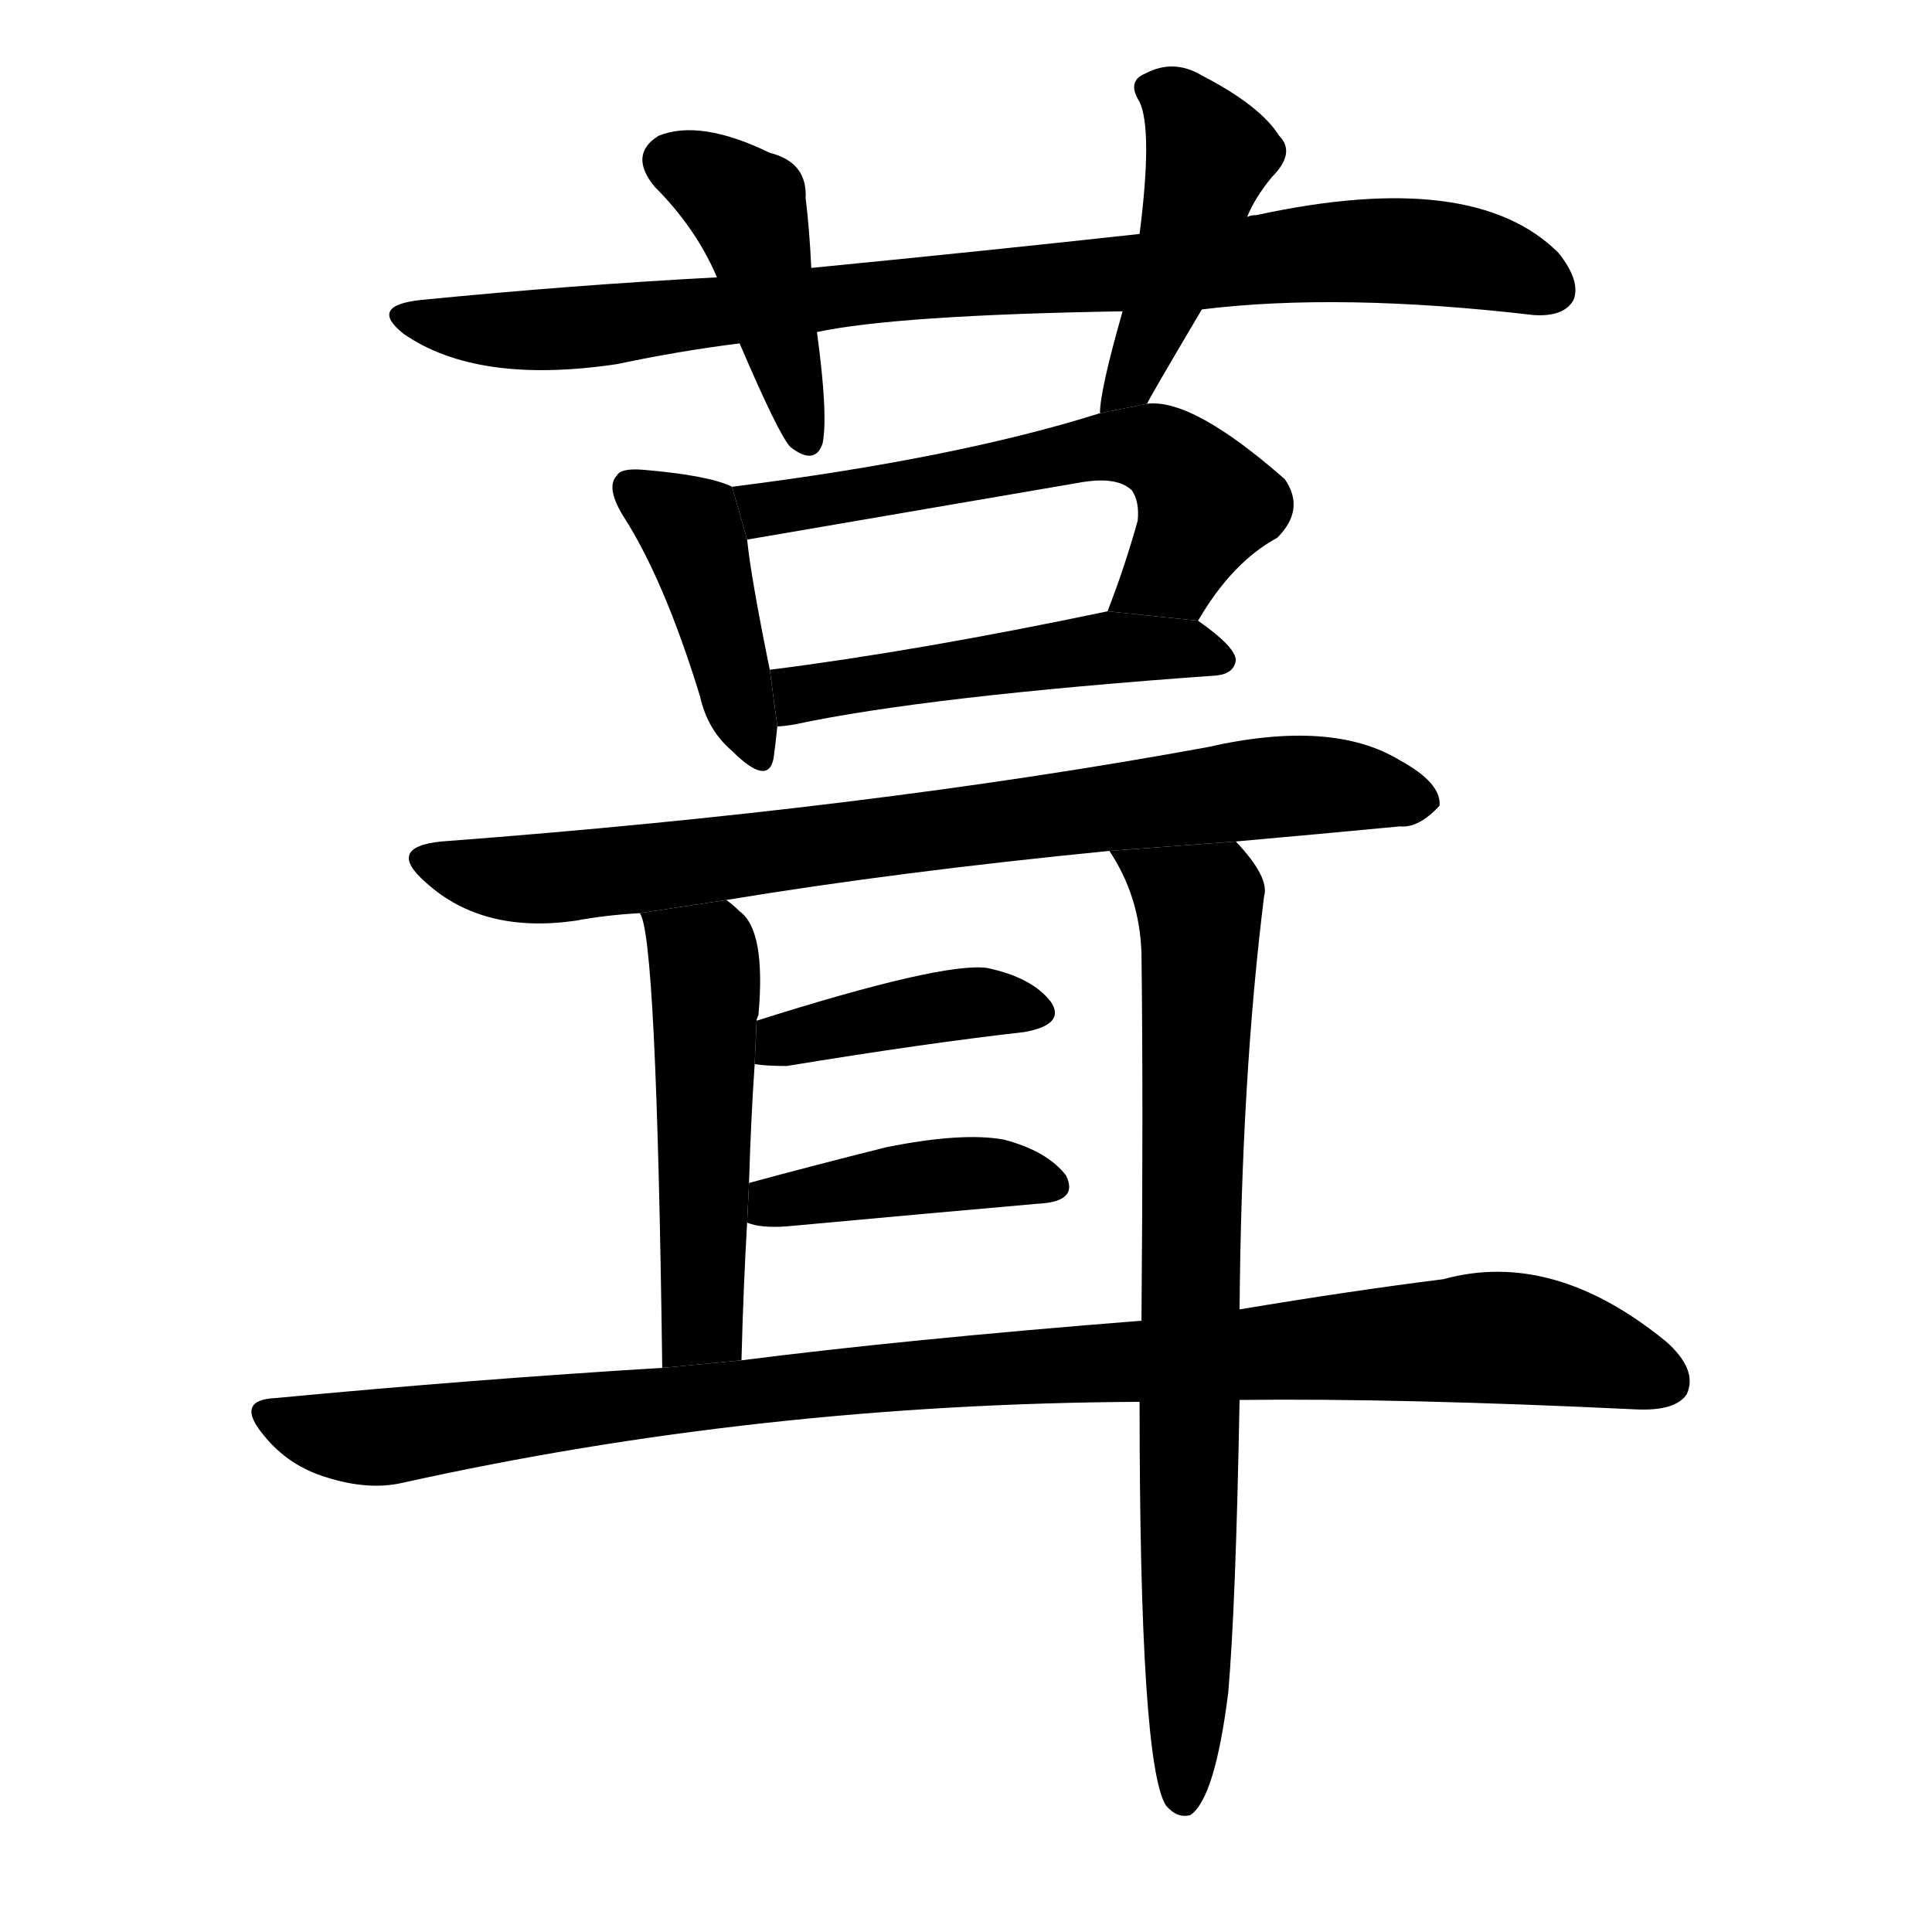 <!-- u847a_qi4_thatch_fix_repair_pile_up -->
<!-- 847A -->
<!--  -->
<!--  -->
<svg viewBox="0 0 1024 1024">
  <g transform="scale(1, -1) translate(0, -900)">
    <path d="M 433 724 Q 475 733 595 735 L 637 736 Q 710 745 813 733 Q 829 732 834 741 Q 838 751 826 766 Q 781 811 666 786 Q 663 786 661 785 L 604 776 Q 522 767 430 758 L 380 753 Q 304 749 223 741 Q 195 738 214 723 Q 253 696 327 707 Q 360 714 392 718 L 433 724 Z"></path>
    <path d="M 392 718 Q 413 669 419 663 Q 432 653 436 665 Q 439 680 433 724 L 430 758 Q 429 779 427 795 Q 428 814 408 819 Q 371 837 349 828 Q 333 818 347 801 Q 369 779 380 753 L 392 718 Z"></path>
    <path d="M 595 735 Q 583 693 583 681 L 608 686 Q 608 687 637 736 L 661 785 Q 665 795 674 806 Q 687 819 678 828 Q 668 844 637 860 Q 622 869 607 861 Q 597 857 604 846 Q 611 831 604 776 L 595 735 Z"></path>
    <path d="M 388 642 Q 376 648 341 651 Q 329 652 327 648 Q 321 642 330 627 Q 352 593 371 531 Q 375 513 388 502 Q 407 483 410 498 Q 411 505 412 515 L 408 545 Q 398 594 396 614 L 388 642 Z"></path>
    <path d="M 583 681 Q 507 657 388 642 L 396 614 L 571 644 Q 592 648 600 640 Q 604 634 603 624 Q 596 599 587 576 L 635 571 Q 653 602 677 615 Q 692 630 681 646 Q 632 689 608 686 L 583 681 Z"></path>
    <path d="M 412 515 Q 415 515 421 516 Q 491 531 645 542 Q 654 543 655 550 Q 655 557 635 571 L 587 576 Q 487 555 408 545 L 412 515 Z"></path>
    <path d="M 655 454 Q 700 458 742 462 Q 752 461 763 473 Q 764 485 742 497 Q 706 519 640 504 Q 460 471 234 454 Q 204 451 226 432 Q 256 405 305 412 Q 321 415 339 416 L 385 423 Q 476 438 588 449 L 655 454 Z"></path>
    <path d="M 339 416 Q 348 407 351 175 L 393 179 Q 394 218 396 252 L 397 273 Q 398 307 400 336 L 401 359 Q 401 360 402 362 Q 406 407 392 417 Q 389 420 385 423 L 339 416 Z"></path>
    <path d="M 657 206 Q 658 329 670 425 Q 673 435 655 454 L 588 449 Q 604 425 605 395 Q 606 316 605 200 L 604 157 Q 604 -35 618 -57 Q 624 -64 631 -62 Q 644 -53 651 3 Q 655 49 657 158 L 657 206 Z"></path>
    <path d="M 400 336 Q 406 335 417 335 Q 490 347 543 353 Q 565 357 557 369 Q 547 382 523 387 Q 499 390 401 359 L 400 336 Z"></path>
    <path d="M 417 250 Q 493 257 550 262 Q 572 263 565 277 Q 555 290 532 296 Q 510 300 470 292 Q 430 282 397 273 L 396 252 Q 403 249 417 250 Z"></path>
    <path d="M 657 158 Q 742 159 867 153 Q 888 152 894 161 Q 900 174 883 189 Q 823 238 765 222 Q 717 216 657 206 L 605 200 Q 479 190 393 179 L 351 175 Q 252 169 146 159 Q 124 158 140 139 Q 153 123 173 117 Q 195 110 213 114 Q 402 156 604 157 L 657 158 Z"></path>
  </g>
</svg>

